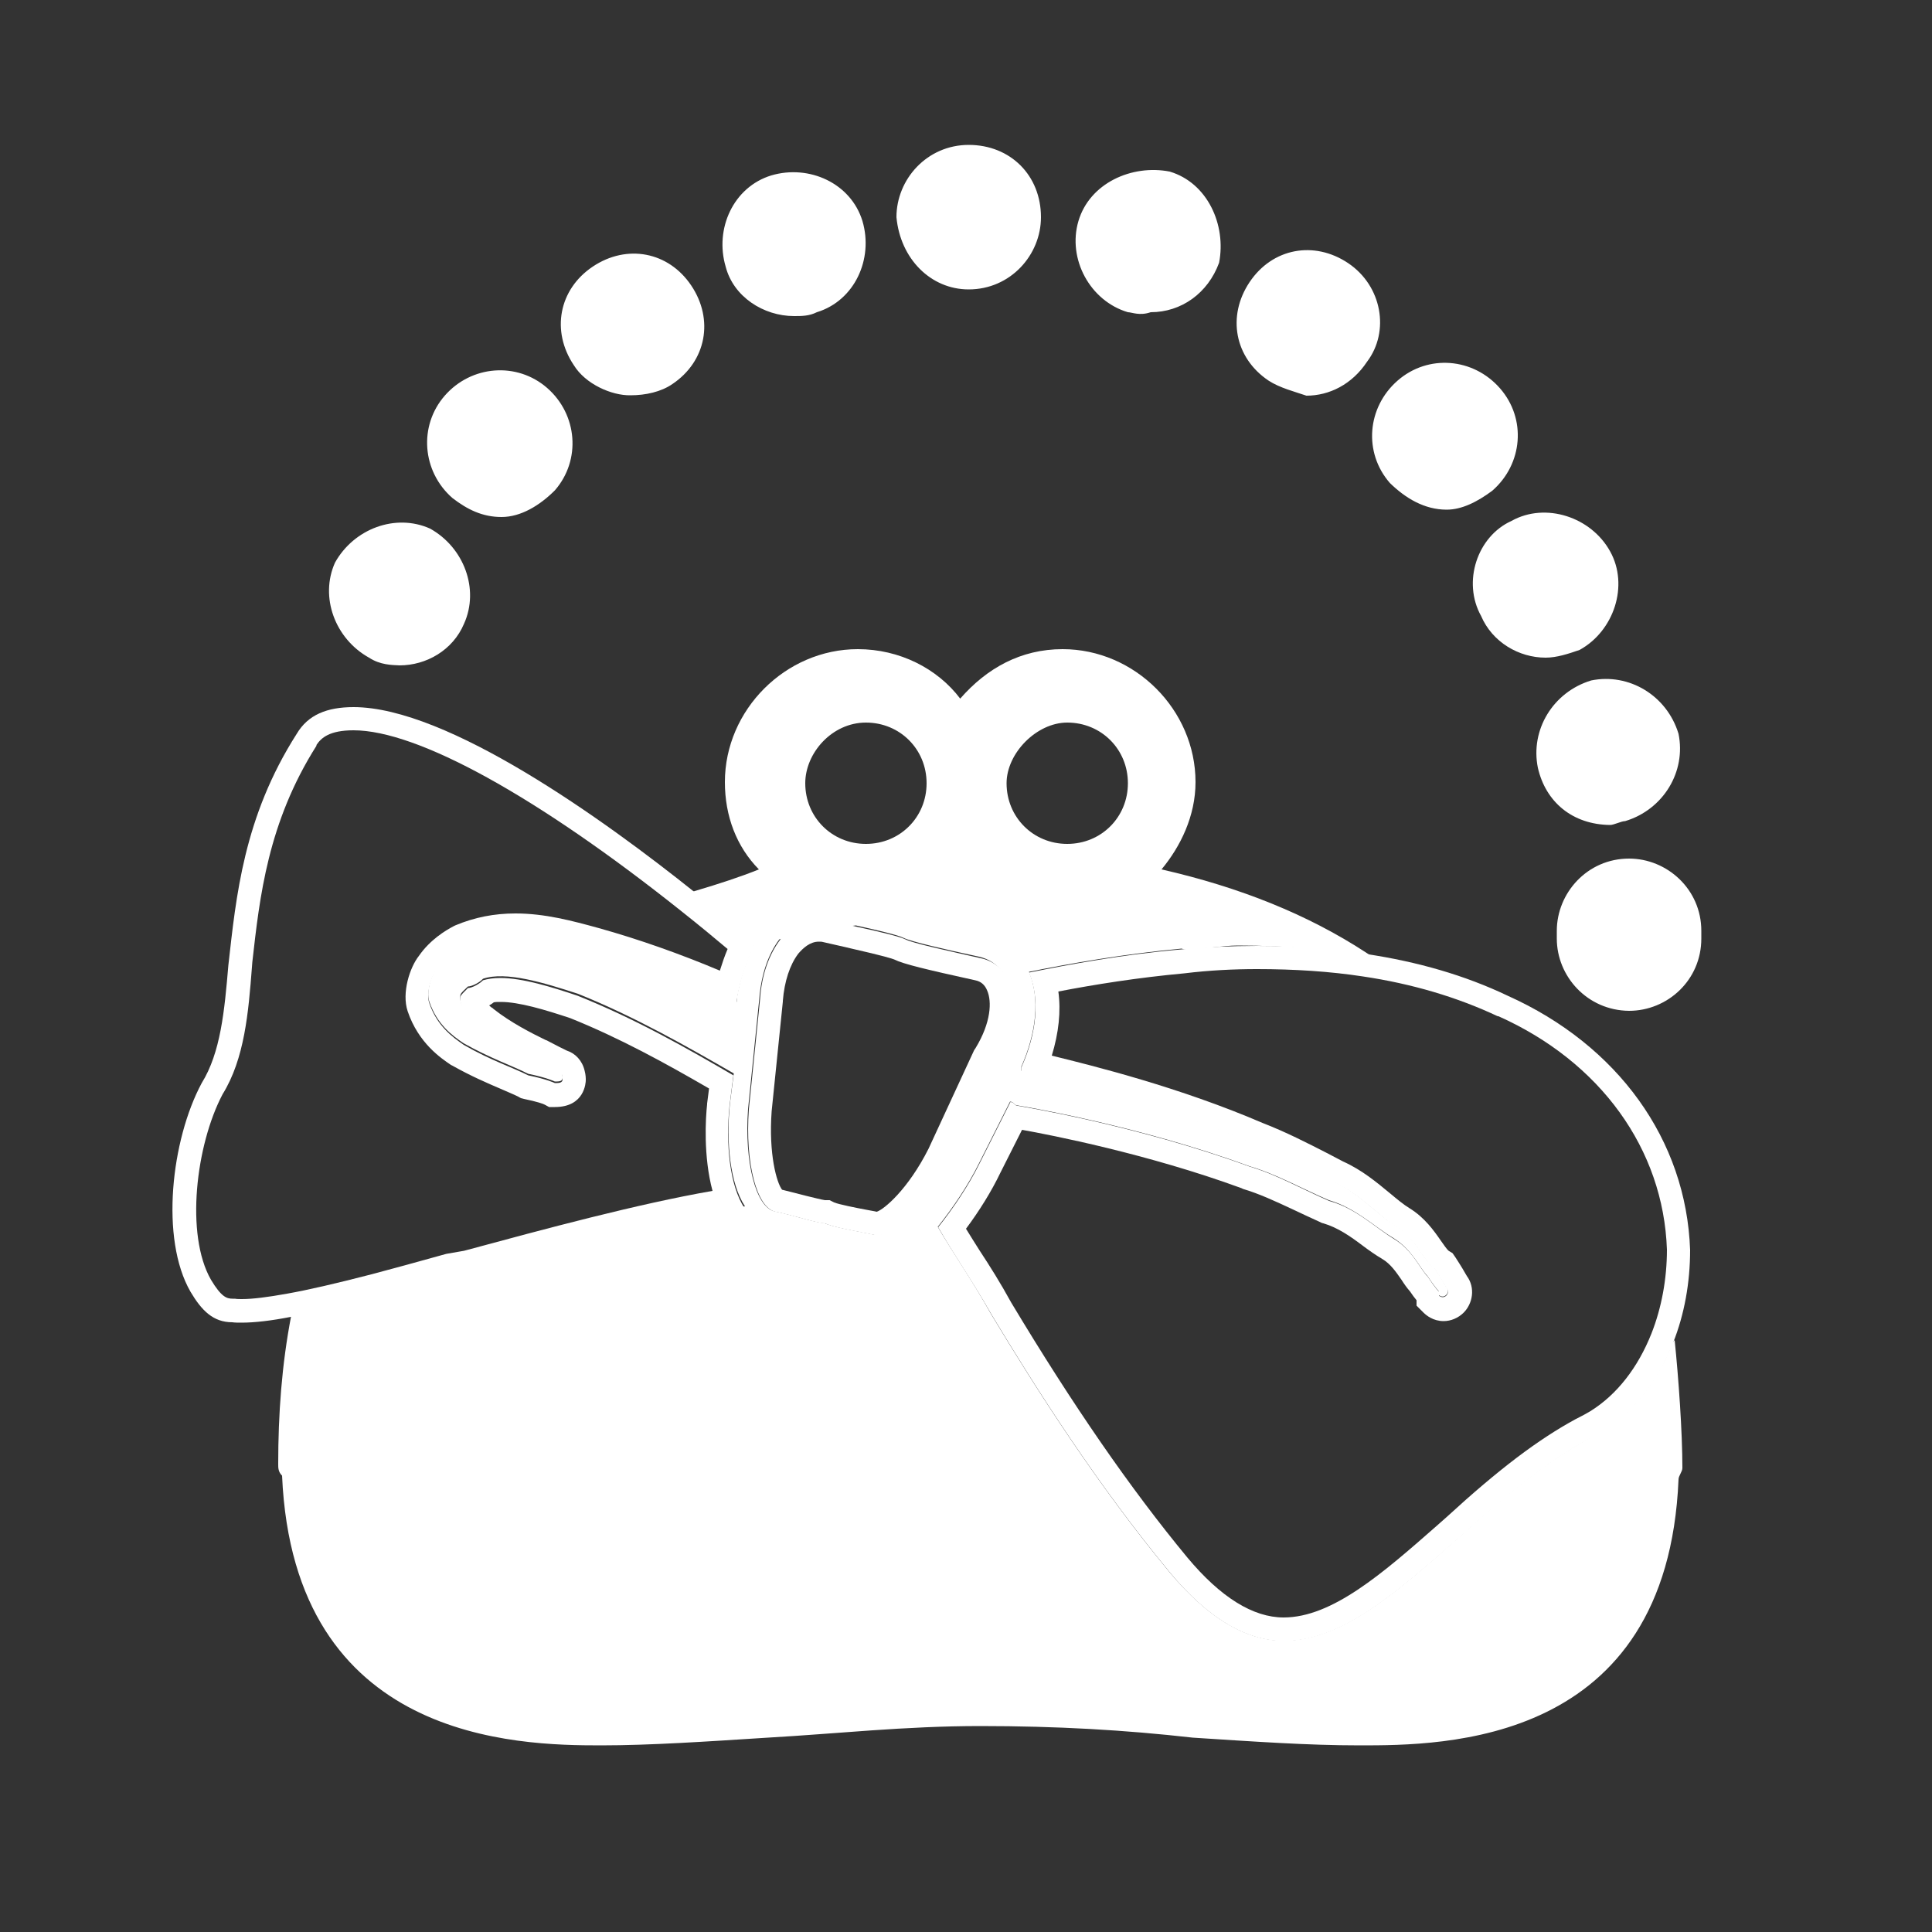 <?xml version="1.0" encoding="utf-8"?>
<!-- Generator: Adobe Illustrator 19.1.0, SVG Export Plug-In . SVG Version: 6.00 Build 0)  -->
<svg version="1.1" id="レイヤー_1" xmlns="http://www.w3.org/2000/svg" xmlns:xlink="http://www.w3.org/1999/xlink" x="0px"
	 y="0px" viewBox="0.5 560.5 500 500" style="enable-background:new 0.5 560.5 500 500;" xml:space="preserve">
<rect x="0.5" y="560.5" width="500" height="500" fill="#333333" stroke="none"/>
<style type="text/css">
	.st0{fill:#FFFFFF;}
</style>
<g>
	<g>
		<path class="st0" d="M433.9,907.3c-0.2,0.2-0.3,0.4-0.5,0.6c-3.8,9.7-10,17.9-18.2,22.9c-1.3,0.8-2.6,1.5-3.9,2.2
			c-10.8,5.9-21.6,14.7-32.4,24.6c-15.7,13.8-30.5,27.5-46.2,27.5c-9.8,0-19.6-5.9-29.5-17.7c-18.7-22.6-34.4-47.2-46.2-66.8
			c-4.9-8.8-9.8-15.7-13.8-22.6c3.9-4.9,7.9-10.8,10.8-16.7l7.9-15.7c1,0,1,1,2,1c0,0,30.5,4.9,59.9,15.7c6.9,2,13.8,5.9,20.6,8.8
			c6.9,2,11.8,6.9,16.7,9.8c4.9,3,6.9,7.9,8.8,9.8c2,3,2.9,3.9,2.9,3.9v1c0,0,1,1,2,0c0,0,1-1,0-2c0,0-1-2-3-4.9
			c-3-2-4.9-7.9-9.8-10.8c-4.9-2.9-9.8-8.8-16.7-11.8c-5.9-3-12.8-6.9-20.6-9.8c-27.5-11.8-57-17.7-59.9-18.7v-1
			c3.9-8.8,4.9-17.7,2-24.6c10.4-2.1,24.3-4.6,39.5-6c0.2,0.1,0.5,0.1,0.7,0.2c4.9,0,9.8-1,13.8-1c12.8,0,25.5,1,36.3,3.9
			c-1-0.7-2-1.4-3.1-2.1c-15-9.8-32.7-16.9-52.9-21.5c4.9-5.9,8.8-13.8,8.8-22.6c0-18.7-15.7-34.4-34.4-34.4
			c-10.8,0-19.6,4.9-26.5,12.8c-5.9-7.8-15.7-12.8-26.5-12.8c-18.7,0-34.4,15.7-34.4,34.4c0,8.8,3,16.7,8.8,22.6
			c-4.7,1.9-10.2,3.7-16.6,5.6c-0.3,0.1-0.7,0.2-1,0.3c7.6,5.7,13.3,10.4,16.4,13.4c-1.8,3.8-3.6,8.4-4.5,14v1
			c-10.8-4.9-23.6-9.8-37.3-13.8c-10.8-3-21.6-5.9-33.4-1c-2,1-4.9,2.9-6.9,5.9c-1,1-3,5.9-2,8.8c2,5.9,5.9,8.8,8.9,10.8
			c6.9,3.9,12.8,5.9,16.7,7.9c4.9,1,6.9,2,6.9,2c1,0,2,0,2-1c0,0,0-0.5-0.1-1s-0.4-1-0.9-1c0,0-2-1-5.9-3c-3.9-2-9.8-4.9-14.7-8.8
			c-3-2-4.9-4.9-4.9-6.9c0-1,0-1,2-2.9c1,0,3-1,3.9-2c5.9-2,15.7,1,24.6,3.9c14.7,5.9,28.5,13.8,40.3,20.6l-1,7.9
			c-1,9.8,0,20.6,3.9,26.5c-21.6,3-50.1,10.8-75.6,17.7c-6.7,1.9-13.3,3.7-19.5,5.3c-8.3,2.1-15.9,4-22.3,5.1
			c-2.5,12.9-3.4,25.7-3.4,38.6c0,1,0,2,1,3c3,68.8,60.9,69.8,82.5,69.8c12.8,0,27.5-1,43.2-2c17.7-1,35.4-3,55-3
			c19.7,0,37.3,1,55,3c15.7,1,29.5,2,43.2,2c21.6,0,79.6,0,82.5-68.8c0-1,1-2,1-3C435.9,931,434.9,917.1,433.9,907.3z M276.7,747.5
			c8.8,0,15.7,6.9,15.7,15.7c0,8.8-6.9,15.7-15.7,15.7c-8.8,0-15.7-6.9-15.7-15.7C261,755.4,268.8,747.5,276.7,747.5z M224.6,747.5
			c8.8,0,15.7,6.9,15.7,15.7c0,8.8-6.9,15.7-15.7,15.7c-8.8,0-15.7-6.9-15.7-15.7C208.9,755.4,215.8,747.5,224.6,747.5z M226.6,880
			c-4.9-1-10.8-2-12.8-3c-2,0-7.9-2-12.8-3c-4.9-1-7.9-12.8-6.9-26.5l2.9-28.5c0.5-6.4,2.4-11.7,5.2-15.4c6.2-1.6,12.9-2.8,19.8-3.6
			c5.9,1.3,10.9,2.5,12.3,3.2c2,1,10.8,3,19.6,4.9c8.8,2,11.8,13.8,3.9,26.5l-11.8,25.5C240.4,872.1,231.5,881,226.6,880z"/>
		<path class="st0" d="M76.3,898.5c6.9-1,13.8-3,22.6-4.9c-0.3,0.8-0.6,1.6-0.9,2.5c-8.3,2.1-15.9,4-22.3,5.1
			C75.9,900.3,76.1,899.4,76.3,898.5z"/>
		<path class="st0" d="M433.4,908c-3.8,9.7-10,17.9-18.2,22.9V929C422.9,925.2,427.7,915.7,433.4,908z"/>
	</g>
	<path class="st0" d="M403.4,803.4C403.4,802.4,403.4,802.4,403.4,803.4L403.4,803.4c0-1,0-1,0-2l0,0c0-9.8,7.9-18.7,18.7-18.7l0,0
		c9.8,0,18.7,7.9,18.7,18.7l0,0l0,0l0,0c0,1,0,1,0,2l0,0c0,10.8-8.8,18.7-18.7,18.7l0,0C411.3,822,403.4,813.2,403.4,803.4z
		 M398.5,759.2c-2-9.8,3.9-19.6,13.8-22.6l0,0c9.8-2,19.6,3.9,22.6,13.8l0,0c2,9.8-3.9,19.6-13.8,22.6l0,0c-1,0-2.9,1-3.9,1l0,0
		C407.4,773.9,400.5,768,398.5,759.2z M96,730.7c-8.8-4.9-12.8-15.7-8.8-24.6l0,0l0,0l0,0c4.9-8.8,15.7-12.8,24.6-8.8l0,0
		c8.8,4.9,12.8,15.7,8.8,24.6l0,0c-2.9,6.9-9.8,10.8-16.7,10.8l0,0C101.9,732.6,98.9,732.6,96,730.7z M383.8,719.9L383.8,719.9
		c-4.9-8.8-1-20.6,7.9-24.6l0,0c8.8-4.9,20.6-1,25.5,7.9l0,0l0,0l0,0c4.9,8.8,1,20.6-7.9,25.5l0,0c-2.9,1-5.9,2-8.8,2l0,0
		C393.6,730.7,386.7,726.7,383.8,719.9z M117.6,689.4c-7.9-6.9-8.8-18.7-2-26.5l0,0l0,0l0,0c6.9-7.9,18.7-8.8,26.5-2l0,0
		c7.9,6.9,8.8,18.7,2,26.5l0,0c-3.9,3.9-8.8,6.9-13.8,6.9l0,0C125.4,694.3,121.5,692.4,117.6,689.4z M360.2,685.5
		c-6.9-7.9-5.9-19.6,2-26.5l0,0c7.9-6.9,19.6-5.9,26.5,2l0,0c6.9,7.9,5.9,19.6-2,26.5l0,0c-3.9,2.9-7.9,4.9-11.8,4.9l0,0
		C369.1,692.4,364.2,689.4,360.2,685.5z M149,655c-5.9-8.8-3.9-19.6,4.9-25.5l0,0l0,0l0,0c8.8-5.9,19.6-3.9,25.5,4.9l0,0
		c5.9,8.8,3.9,19.6-4.9,25.5l0,0c-2.9,2-6.9,2.9-10.8,2.9l0,0C158.8,662.9,152,659.9,149,655z M328.8,659L328.8,659
		c-8.8-5.9-10.8-16.7-4.9-25.5l0,0c5.9-8.8,16.7-10.8,25.5-4.9l0,0c8.8,5.9,10.8,17.7,4.9,25.5l0,0c-3.9,5.9-9.8,8.8-15.7,8.8l0,0
		C335.7,661.9,331.7,660.9,328.8,659z M188.3,629.5c-2.9-9.8,2-20.6,11.8-23.6l0,0c9.8-2.9,20.6,2,23.6,11.8l0,0
		c2.9,9.8-2,20.6-11.8,23.6l0,0c-2,1-3.9,1-5.9,1l0,0C198.1,642.3,190.3,637.3,188.3,629.5z M292.4,641.3
		c-9.8-2.9-15.7-13.8-12.8-23.6l0,0c2.9-9.8,13.8-14.7,23.6-12.8l0,0c9.8,2.9,14.7,13.8,12.8,23.6l0,0c-2.9,7.9-9.8,12.8-17.7,12.8
		l0,0C295.4,642.3,293.4,641.3,292.4,641.3z M232.5,616.7c0-9.8,7.9-18.7,18.7-18.7l0,0c10.8,0,18.7,7.9,18.7,18.7l0,0
		c0,9.8-7.9,18.7-18.7,18.7l0,0l0,0l0,0C241.4,635.4,233.5,627.5,232.5,616.7z"/>
	<g>
		<g>
			<path class="st0" d="M212.4,804.2c0.4,0,0.8,0,1.1,0.1c2.5,0.6,5,1.1,7.4,1.7c8.4,1.9,10.5,2.6,11,2.8c2.4,1.2,8.3,2.6,21,5.4
				c1.5,0.3,2.5,1.2,3.1,2.7c1.2,2.8,1,8.2-3,14.8l-0.2,0.3l-0.2,0.3l-11.8,25.5c-5.3,10.5-11.5,15.7-13.4,16.3
				c-0.8-0.2-1.7-0.3-2.6-0.5c-2.7-0.5-7.2-1.4-8.4-1.9l-1.2-0.6H214c-0.8-0.1-3.1-0.7-4.8-1.1c-2-0.5-4.2-1.1-6.3-1.6
				c-1.4-1.8-3.5-9.2-2.7-20.3l2.9-28.4l0-0.1l0-0.1c0.4-5,1.8-9.3,4-12.2C208.3,805.9,210.1,804.2,212.4,804.2 M212.4,798.2
				c-3.8,0-7.3,2-10,5.5c-2.8,3.7-4.8,9-5.2,15.4l-2.9,28.5c-1,13.8,2,25.5,6.9,26.5c4.9,1,10.8,3,12.8,3c2,1,7.9,2,12.8,3
				c0.2,0,0.5,0.1,0.8,0.1c5,0,13.3-8.5,18.9-19.7l11.8-25.5c7.9-12.8,4.9-24.6-3.9-26.5c-8.8-2-17.7-3.9-19.6-4.9
				c-1.4-0.7-6.3-1.9-12.3-3.2c-2.4-0.5-4.9-1.1-7.4-1.7C214,798.3,213.2,798.2,212.4,798.2L212.4,798.2z"/>
		</g>
	</g>
	<g>
		<path class="st0" d="M92,749.5c16.5,0,47.4,17,84.7,46.7c4.8,3.8,8.9,7.2,12.1,9.9c-0.8,1.9-1.4,3.7-2,5.6
			c-10.2-4.3-20.9-8.1-31.3-11l0,0l0,0c-6.9-1.9-14-3.8-21.6-3.8c-5.5,0-10.6,1-15.6,3.1l-0.2,0.1l-0.2,0.1c-2.1,1.1-6.1,3.5-9,7.7
			c-2.3,2.9-4.5,9.5-2.9,14.3c2.8,8.3,8.7,12.2,11.2,13.9l0.2,0.1l0.2,0.1c4.8,2.7,9,4.5,12.5,6c1.8,0.8,3.3,1.4,4.5,2l0.7,0.4
			l0.8,0.2c3.4,0.7,5.1,1.3,5.4,1.5l1.1,0.6h1.5c7.7,0,8-6.3,8-7c0-0.4,0-1.3-0.3-2.4c-0.6-2.6-2.4-4.5-4.6-5.2
			c-0.9-0.4-2.6-1.3-5.3-2.7l-0.1,0c-3.7-1.8-9.2-4.6-13.6-8.1l-0.2-0.2l-0.2-0.1c-0.3-0.2-0.5-0.4-0.7-0.6c0.4-0.2,0.8-0.5,1.2-0.8
			c0.4-0.1,1-0.1,1.8-0.1c4.7,0,11.4,2,18,4.2c12.7,5.1,24.7,11.7,35.9,18.2l-0.5,3.9l0,0.1l0,0.1c-0.4,3.5-1,13.5,1.4,22.4
			c-19.5,3.4-43.2,9.8-64.3,15.5L116,885l0,0l0,0c-7.9,2.2-14.1,3.9-19.4,5.3c-9.3,2.4-16.2,4-21.8,5c-5,0.9-8.9,1.4-11.7,1.4
			c-0.7,0-1.3,0-1.8-0.1l-0.3,0h-0.3c-1.5,0-2.9-0.4-5.6-4.9c-6.7-11.7-3.9-34.9,3-48c5.7-9.2,6.7-21.2,7.6-32.9l0.1-1.3
			c1.9-16.9,4-36.1,16.6-56l0-0.1l0-0.1C83.6,751.5,85.7,749.5,92,749.5 M92,743.5c-6.9,0-11.8,2-14.7,6.9
			c-13.8,21.6-15.7,42.2-17.7,59.9c-1,11.8-2,22.6-6.9,30.5c-7.9,14.7-10.8,40.3-2.9,54c2.9,4.9,5.9,7.9,10.8,7.9
			c0.7,0.1,1.5,0.1,2.4,0.1c3.4,0,7.7-0.5,12.8-1.5c6.4-1.2,14-3,22.3-5.1c6.2-1.6,12.8-3.4,19.5-5.3c25.5-6.9,54-14.7,75.6-17.7
			c-3.9-5.9-4.9-16.7-3.9-26.5l1-7.9c-11.8-6.9-25.5-14.7-40.3-20.6c-6.8-2.3-14.3-4.6-20-4.6c-1.7,0-3.2,0.2-4.5,0.6
			c-1,1-2.9,2-3.9,2c-2,2-2,2-2,2.9c0,2,2,4.9,4.9,6.9c4.9,3.9,10.8,6.9,14.7,8.8c3.9,2,5.9,3,5.9,3c0.5,0,0.7,0.5,0.9,1
			c0.1,0.5,0.1,1,0.1,1c0,1-1,1-2,1c0,0-2-1-6.9-2c-3.9-2-9.8-3.9-16.7-7.9c-2.9-2-6.9-4.9-8.9-10.8c-1-2.9,1-7.9,2-8.8
			c2-3,4.9-4.9,6.9-5.9c4.6-1.9,9-2.6,13.3-2.6c6.8,0,13.5,1.8,20.1,3.6c13.8,3.9,26.5,8.8,37.3,13.8v-1c0.9-5.5,2.7-10.2,4.5-14
			c0.1-0.3,0.2-0.5,0.4-0.8c-3.1-2.7-8.7-7.4-15.7-12.9C156.8,772.6,116.3,743.5,92,743.5L92,743.5z"/>
	</g>
	<g>
		<path class="st0" d="M325.8,811.3c9.7,0,18.9,0.6,27.4,1.9c12.8,1.9,24.5,5.4,34.9,10.3l0.1,0l0.1,0
			c26.4,11.8,42.7,34.4,43.6,60.4c0,7.6-1.4,15.1-4,21.7c-3.5,8.8-8.9,15.8-15.8,20.1l0,0l0,0c-1,0.6-2.1,1.2-3.3,1.8l-0.2,0.1
			l-0.2,0.1c-9.8,5.3-20.1,13.1-33.5,25.4c-0.9,0.8-1.7,1.5-2.6,2.3c-13.9,12.2-27,23.7-39.6,23.7c-7.9,0-16.3-5.2-24.9-15.5
			c-14.8-17.9-29.7-39.5-45.6-66c-2.8-5.1-5.5-9.4-8.2-13.5c-1.2-1.9-2.4-3.8-3.5-5.6c3.5-4.7,6.6-9.7,8.9-14.5l5.6-11.1
			c7.3,1.3,32.5,6.2,56.8,15.1l0.2,0.1l0.2,0.1c4.1,1.2,8.4,3.2,12.9,5.3c2.3,1.1,4.7,2.2,7.1,3.3l0.4,0.2l0.4,0.1
			c3.7,1.1,6.9,3.3,10.2,5.8c1.6,1.2,3.3,2.4,5,3.4c2.2,1.3,3.6,3.4,5,5.4c0.7,1.1,1.4,2.1,2.2,3c0.6,0.9,1.2,1.7,1.7,2.3v1.4
			l1.8,1.8c0.7,0.7,2.5,2.2,5.2,2.2c1.9,0,3.8-0.8,5.2-2.2c2.3-2.3,3.1-6.4,0.8-9.5c-0.5-0.9-1.5-2.6-3-4.9l-0.7-1l-1-0.6
			c-0.4-0.3-1.3-1.6-2-2.6c-1.8-2.6-4.2-6-8.1-8.4c-1.5-0.9-3.3-2.4-5.1-3.9c-3.4-2.8-7.2-6-12.1-8.2c-1.3-0.7-2.7-1.4-4.2-2.2
			c-4.9-2.5-10.5-5.4-16.7-7.8c-21.4-9.2-43.5-14.7-54.5-17.4c1.8-5.9,2.4-11.5,1.7-16.6c9.3-1.8,20.6-3.6,32.6-4.7
			C313.5,811.6,319.9,811.3,325.8,811.3 M325.8,805.3c-6.6,0-13.2,0.3-19.5,0.9c-15.2,1.3-29.1,3.9-39.5,6c2.9,6.9,2,15.7-2,24.6v1
			c3,1,32.4,6.9,59.9,18.7c7.9,3,14.7,6.9,20.6,9.8c6.9,2.9,11.8,8.8,16.7,11.8c4.9,3,6.9,8.9,9.8,10.8c2,3,3,4.9,3,4.9c1,1,0,2,0,2
			c-0.3,0.3-0.7,0.4-0.9,0.4c-0.6,0-1-0.4-1-0.4v-1c0,0-1-1-2.9-3.9c-2-2-3.9-6.9-8.8-9.8c-4.9-3-9.8-7.9-16.7-9.8
			c-6.9-3-13.8-6.9-20.6-8.9c-29.5-10.8-59.9-15.7-59.9-15.7c-1,0-1-1-2-1l-7.9,15.7c-2.9,5.9-6.9,11.8-10.8,16.7
			c3.9,6.9,8.8,13.8,13.8,22.6c11.8,19.6,27.5,44.2,46.2,66.8c9.8,11.8,19.7,17.7,29.5,17.7c15.7,0,30.5-13.8,46.2-27.5
			c10.8-9.8,21.6-18.7,32.4-24.6c1.4-0.6,2.7-1.3,3.9-2.1c8.2-5.1,14.4-13.2,18.2-23c2.9-7.3,4.4-15.5,4.4-24
			c-1-28.5-18.7-53-47.2-65.8c-11.1-5.3-23.3-8.8-36.6-10.8C345.2,806,335.8,805.3,325.8,805.3L325.8,805.3z"/>
	</g>
</g>
</svg>
